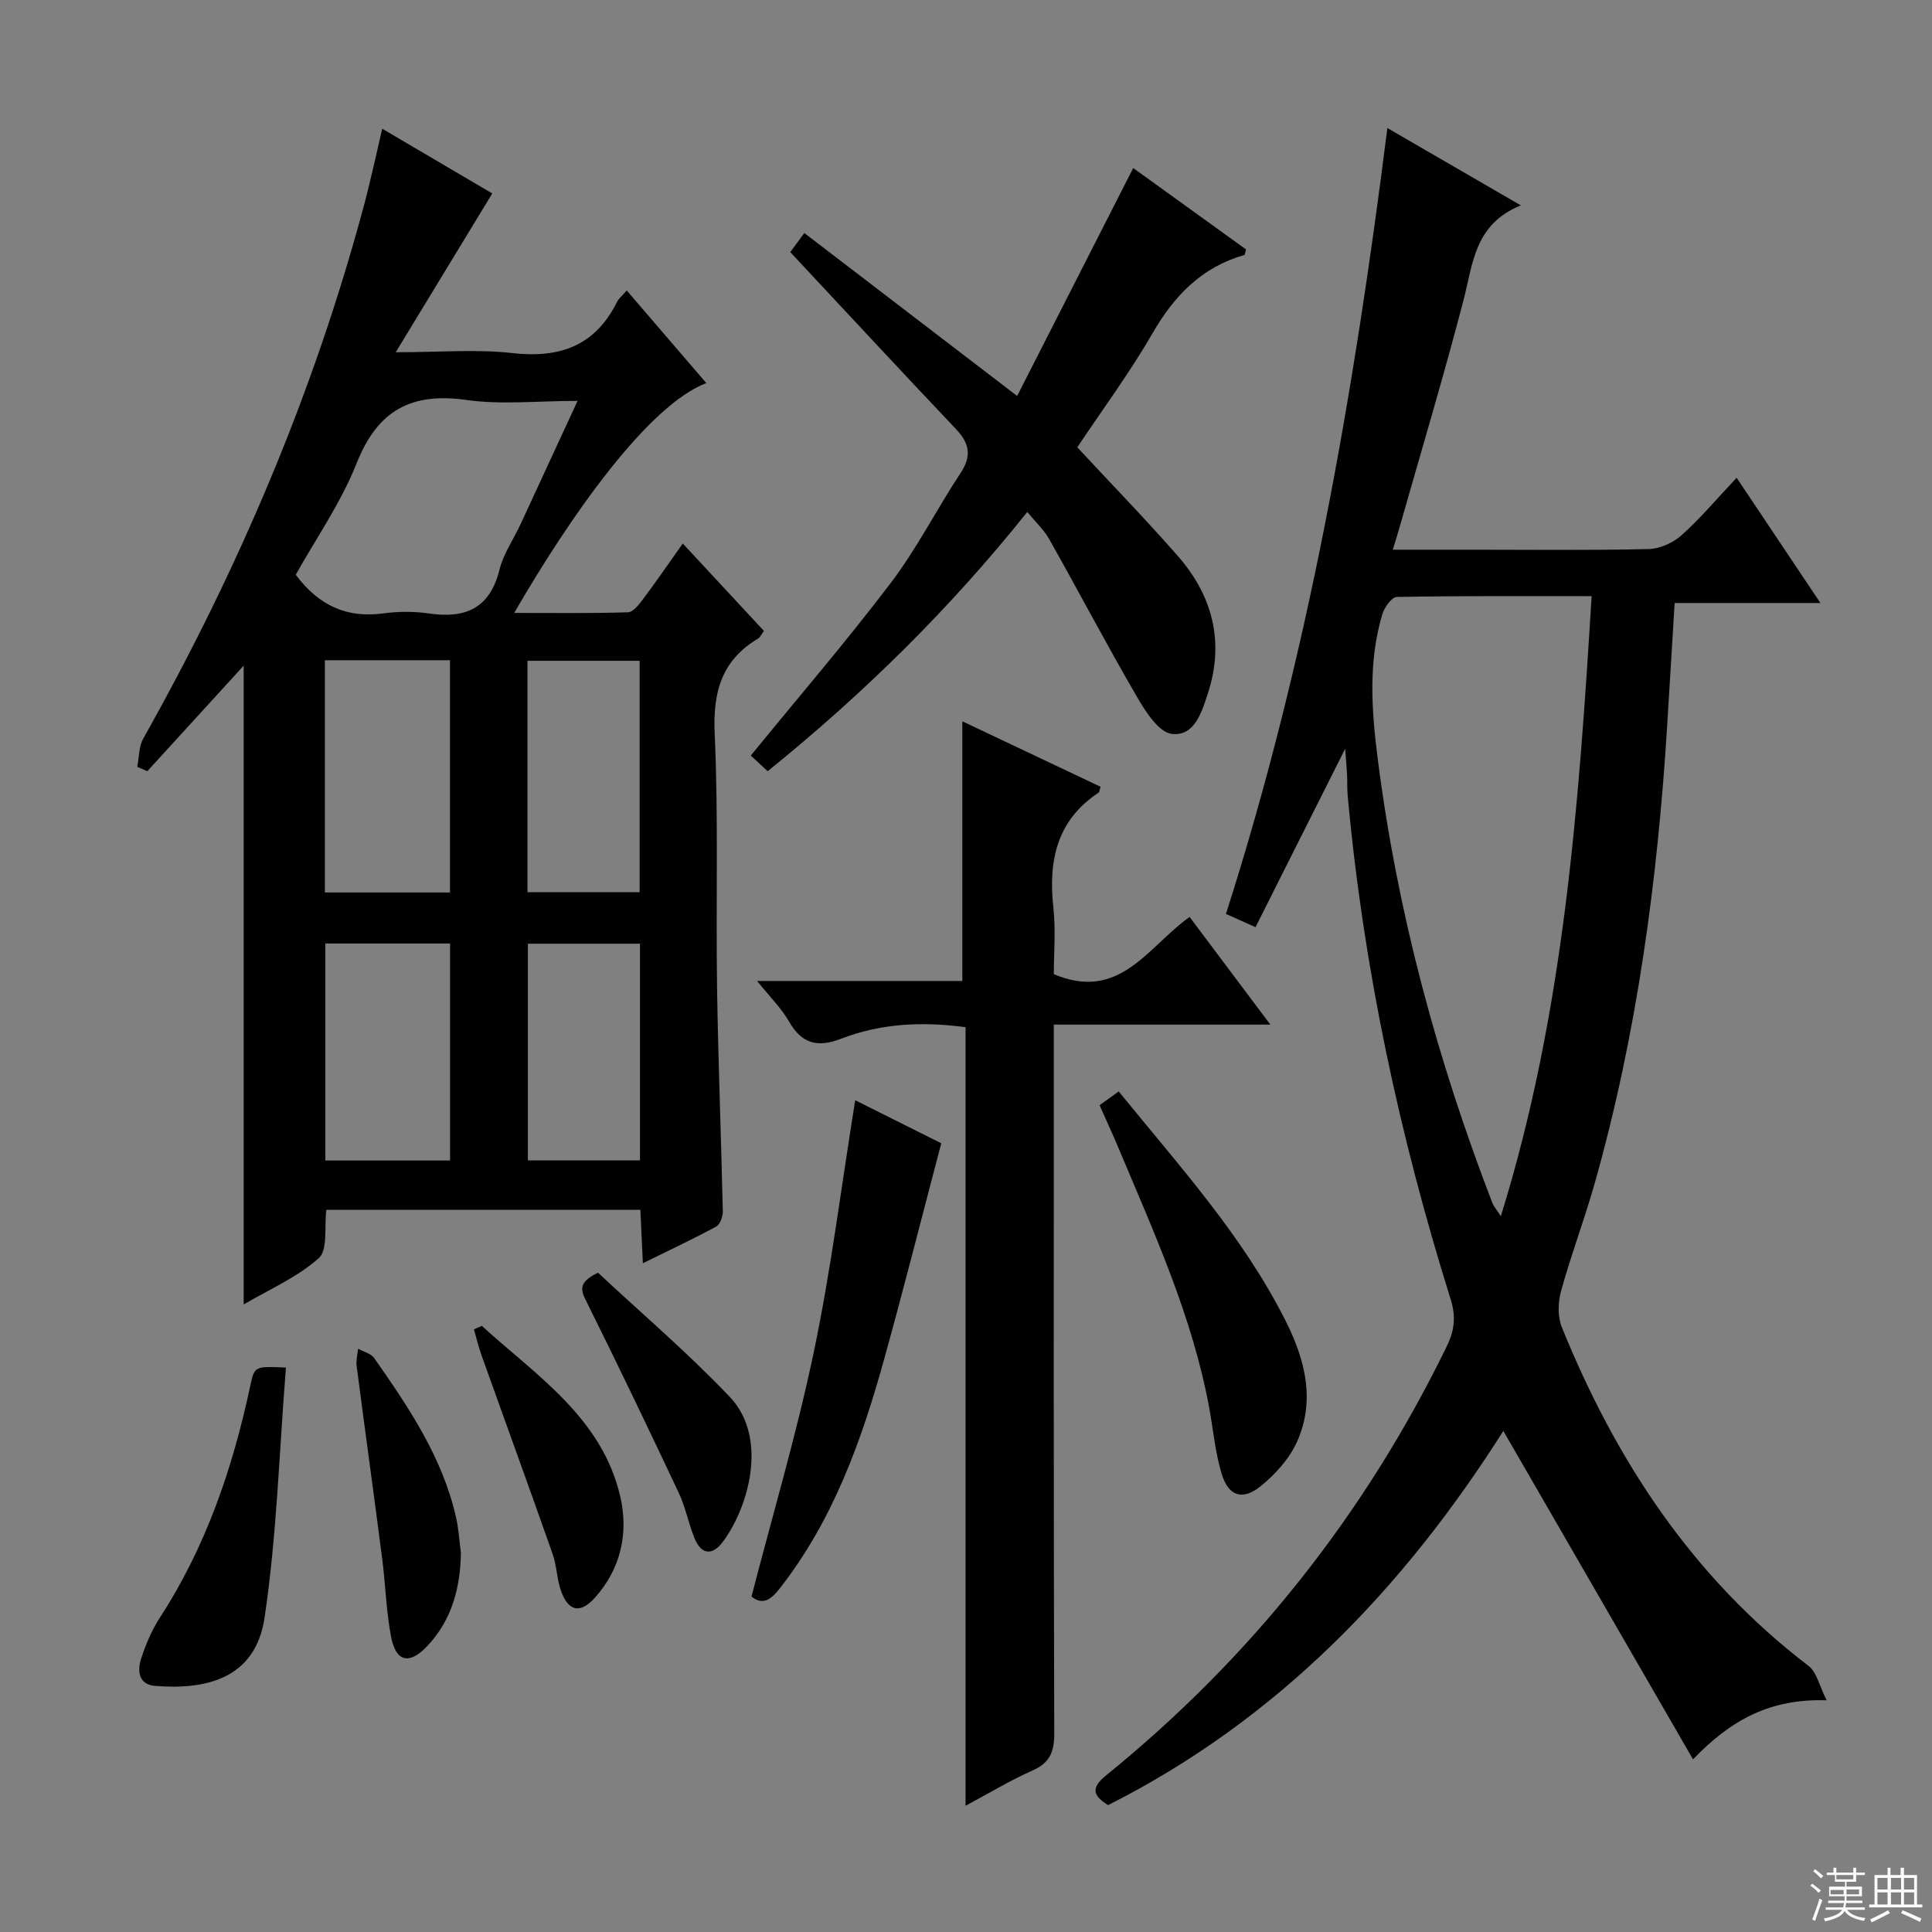 <svg enable-background="new 0 0 400 400" viewBox="0 0 400 400" xmlns="http://www.w3.org/2000/svg"><rect x="0" y="0" width="400" height="400" fill="#808080" stroke="none"/><g fill="#010102"><path d="m378.19 352.03c-11.68-.38-19.79 4.03-27.67 12.22-13.23-22.91-26.16-45.29-39.27-67.99-20.59 32.46-46.59 59.69-81.83 77.47-2.9-1.81-3.82-3.4-.44-6.14 30.07-24.37 53.56-53.98 70.53-88.79 1.62-3.33 1.98-6.14.83-9.81-10.65-33.99-18.06-68.67-21.31-104.18-.14-1.49-.07-3-.14-4.5-.07-1.43-.21-2.85-.39-5.28-6.43 12.79-12.39 24.67-18.56 36.93-2.39-1.07-4-1.79-6.12-2.74 16.93-52.92 26.44-107.2 33.42-162.71 9.19 5.33 17.87 10.36 27.63 16.01-9.63 3.91-9.89 12.05-11.85 19.57-4.05 15.56-8.67 30.97-13.07 46.44-.44 1.56-.93 3.1-1.58 5.28h16.39c12.16 0 24.33.15 36.49-.13 2.34-.05 5.1-1.25 6.86-2.83 3.93-3.51 7.35-7.6 11.44-11.94 5.99 8.95 11.4 17.04 17.35 25.94-10.48 0-20.16 0-30.18 0-.54 8.84-1.03 17.11-1.55 25.37-1.98 32.05-6.24 63.76-14.99 94.73-2.12 7.49-4.89 14.8-6.97 22.3-.65 2.34-.74 5.34.15 7.54 11.19 27.6 27.08 51.8 51.1 70.13 1.68 1.3 2.2 4.09 3.73 7.11zm-48.66-228.6c-13.79 0-27.06-.08-40.33.16-1.04.02-2.56 2.13-2.99 3.53-2.98 9.93-2.24 20.03-.95 30.12 4.03 31.58 12.27 62.07 23.69 91.74.3.79.91 1.46 1.78 2.82 13.05-41.99 16.11-84.63 18.8-128.37z"/><path d="m79.13 26.65c8.16 4.8 15.6 9.17 22.79 13.4-6.46 10.62-12.85 21.14-19.99 32.88 9.05 0 16.67-.67 24.12.17 9.79 1.1 17.12-1.44 21.66-10.52.41-.83 1.21-1.46 2.05-2.44 5.6 6.51 10.99 12.8 16.47 19.17-11.93 4.57-27.86 27-39.77 47.59 8.11 0 15.82.11 23.53-.13 1.1-.03 2.33-1.63 3.17-2.76 2.69-3.58 5.22-7.28 8.2-11.48 5.72 6.16 11.2 12.06 16.8 18.09-.45.6-.72 1.29-1.23 1.6-7.55 4.52-9.35 11.07-8.96 19.69.79 17.46.23 34.99.49 52.48.23 15.47.85 30.94 1.19 46.4.02 1.07-.56 2.72-1.38 3.16-4.76 2.58-9.68 4.89-15.17 7.59-.19-4.05-.35-7.42-.52-11.07-21.89 0-43.46 0-65.01 0-.46 3.57.34 8.33-1.58 10.03-4.46 3.96-10.23 6.45-15.54 9.58 0-44.67 0-88.77 0-132.26-6.33 6.93-13.14 14.39-19.95 21.85-.7-.3-1.39-.61-2.09-.91.4-1.97.32-4.2 1.26-5.87 19.65-34.92 35.25-71.49 45.65-110.23.69-2.56 1.29-5.15 1.91-7.73.61-2.57 1.18-5.14 1.9-8.28zm40.45 56.35c-8.38 0-15.81.83-22.99-.19-11.48-1.63-18.43 2.17-22.77 13.14-3.25 8.2-8.46 15.63-12.59 23.05 4.82 6.44 10.63 9 18.09 8 3.11-.42 6.37-.44 9.47.01 7.55 1.1 12.62-1.02 14.62-9.05.82-3.32 2.92-6.31 4.39-9.48 3.82-8.23 7.62-16.47 11.78-25.48zm-26.42 101.78c0-16.27 0-32.12 0-48.09-8.84 0-17.26 0-25.9 0v48.09zm.02 55.49c0-15.19 0-30.05 0-44.93-8.84 0-17.27 0-25.82 0v44.93zm16.03-55.54h23.22c0-16.13 0-31.99 0-47.92-7.96 0-15.52 0-23.22 0zm23.29 55.52c0-15.25 0-29.98 0-44.87-7.88 0-15.43 0-23.21 0v44.87z"/><path d="m199.91 373.86c0-54.19 0-107.56 0-161.19-9.11-1.22-17.61-.77-25.79 2.4-4.73 1.83-8.08 1.11-10.73-3.52-1.62-2.83-4.04-5.21-6.64-8.45h42.49c0-18.06 0-35.56 0-53.76 9.63 4.56 19.14 9.06 28.62 13.55-.22.67-.22 1.09-.42 1.22-8.68 5.76-10.41 14.11-9.35 23.8.51 4.73.09 9.56.09 13.78 13.66 5.77 19.45-5.67 28.11-11.85 5.43 7.23 10.74 14.31 16.72 22.29-15.46 0-29.83 0-44.83 0v6.38c0 46.8-.05 93.6.09 140.39.01 3.84-.93 6.1-4.55 7.69-4.5 1.98-8.74 4.56-13.81 7.27z"/><path d="m163.62 52.19c.91-1.23 1.75-2.37 2.91-3.94 14.52 11.11 28.76 22.02 44.06 33.73 8.05-15.82 15.99-31.4 24.03-47.19 7.11 5.13 15.28 11.03 23.36 16.85-.19.63-.22 1.11-.36 1.15-8.83 2.53-14.52 8.43-19.04 16.27-4.72 8.18-10.38 15.81-15.54 23.55 7.12 7.67 14.18 14.92 20.83 22.52 7.17 8.19 9.66 17.74 6.25 28.29-1.24 3.86-2.77 9.13-7.53 8.52-2.73-.35-5.45-4.66-7.23-7.73-6.24-10.73-12.01-21.72-18.1-32.53-1.11-1.97-2.86-3.59-4.57-5.68-16.02 20.04-33.87 37.6-53.75 53.67-1.4-1.3-2.68-2.48-3.5-3.24 9.86-12.08 19.82-23.66 29.02-35.79 5.4-7.12 9.48-15.23 14.42-22.71 2.33-3.53 1.85-6.13-.94-9.08-10.77-11.35-21.4-22.82-32.08-34.25-.68-.74-1.35-1.46-2.24-2.41z"/><path d="m177.06 227.79c6.52 3.26 12.74 6.37 17.82 8.91-4 15.18-7.72 29.89-11.77 44.51-4.72 17.05-10.63 33.59-21.75 47.76-1.8 2.3-3.52 3.4-5.77 1.58 4.4-17.03 9.36-33.71 12.91-50.69 3.56-16.98 5.69-34.25 8.56-52.07z"/><path d="m227.65 228.82c1.35-.97 2.53-1.82 3.97-2.85 12.39 15.28 25.64 29.79 34.55 47.49 4.01 7.97 6.19 16.39 2.42 24.92-1.59 3.59-4.56 6.91-7.68 9.39-3.73 2.97-6.58 1.95-7.97-2.61-1.34-4.39-1.74-9.07-2.57-13.61-3.48-18.95-11.44-36.34-18.82-53.92-1.22-2.9-2.54-5.74-3.9-8.81z"/><path d="m59.2 283.14c-1.4 17.52-1.89 34.8-4.42 51.76-1.92 12.89-12.45 14.96-22.66 14.15-3.47-.28-3.71-3.14-2.9-5.65.96-2.97 2.23-5.94 3.92-8.55 9.54-14.7 15.04-30.93 18.67-47.9.88-4.09.86-4.1 7.39-3.81z"/><path d="m123.81 263.5c8.85 8.27 18.56 16.53 27.29 25.72 8 8.42 3.92 22.79-1.43 29.98-2.18 2.93-4.49 2.73-5.9-.78-1.23-3.06-1.85-6.39-3.25-9.36-6.2-13.17-12.5-26.3-18.98-39.34-1.2-2.4-2.12-4.12 2.27-6.22z"/><path d="m95.43 321.5c-.13 7.26-1.87 13.87-6.94 19.27-3.69 3.93-6.5 3.38-7.51-1.84-1.03-5.35-1.16-10.86-1.86-16.28-1.72-13.3-3.56-26.59-5.29-39.9-.15-1.14.2-2.35.31-3.52 1.14.64 2.68 1.01 3.36 1.98 7.14 10.2 14.11 20.53 16.92 32.95.54 2.39.68 4.88 1.01 7.34z"/><path d="m99.76 274.51c11.34 10.34 24.92 19.02 28.68 35.42 1.71 7.47.1 14.92-5.32 20.91-2.98 3.29-5.43 2.8-6.94-1.38-.89-2.47-.9-5.26-1.77-7.74-4.83-13.72-9.81-27.39-14.71-41.1-.63-1.76-1.06-3.59-1.58-5.39.54-.24 1.09-.48 1.64-.72z"/></g><path d="m374.8 390.4.4-.4c.7.5 1.3 1 1.8 1.4l-.5.5c-.5-.6-1.1-1.1-1.7-1.5zm1 7.3-.6-.3c.5-1.4 1.1-2.8 1.5-4.3.2.1.4.2.6.3-.5 1.3-1 2.8-1.5 4.3zm-.4-10.3.4-.4c.4.3 1 .8 1.7 1.4l-.5.5c-.4-.5-1-1-1.6-1.5zm2.5.3h1.7v-1h.6v1h3.5v-1h.6v1h1.8v.5h-1.8v1.4h-2v1h3.2v2h-3.2v.9h3.3v.5h-3.4c0 .3-.1.6-.1.9h4v.5h-3.7c.7.9 1.9 1.5 3.8 1.7-.1.2-.2.4-.3.6-2.1-.4-3.5-1.1-4-2.1-.4 1-1.8 1.7-4 2.2-.1-.2-.2-.4-.3-.6 2.1-.4 3.4-1 3.8-1.8h-3.4v-.5h3.6c.1-.3.1-.6.2-.9h-3.3v-.5h3.4c0-.3 0-.6 0-.9h-3.2v-2h3.3v-1h-2.1v-1.4h-1.7v-.5zm1.1 3.5v1h2.7c0-.3 0-.4 0-.4 0-.1 0-.2 0-.2 0-.1 0-.2 0-.3h-2.7zm1.2-3v.9h3.5v-.9zm4.7 3h-2.6v.6.4h2.6z" fill="#fbfcfa"/><path d="m393.6 386.7h.6v1.5h2.7v6.1h1.1v.6h-11v-.6h1.1v-6.1h2.7v-1.5h.6v1.5h2.1v-1.5zm-2.7 8.8.4.6c-1.2.6-2.5 1.3-3.8 1.9-.1-.2-.2-.4-.3-.6 1.2-.6 2.5-1.2 3.7-1.9zm-2.2-6.7v2.4h2.1v-2.4zm0 3v2.5h2.1v-2.5zm2.8-3v2.4h2.1v-2.4zm0 3v2.5h2.1v-2.5zm6 6.1c-1.4-.7-2.7-1.3-3.9-1.8l.3-.6c1.5.6 2.7 1.2 3.9 1.7zm-1.2-9.1h-2.1v2.4h2.1zm-2.1 3v2.5h2.1v-2.5z" fill="#fbfcfa"/></svg>
